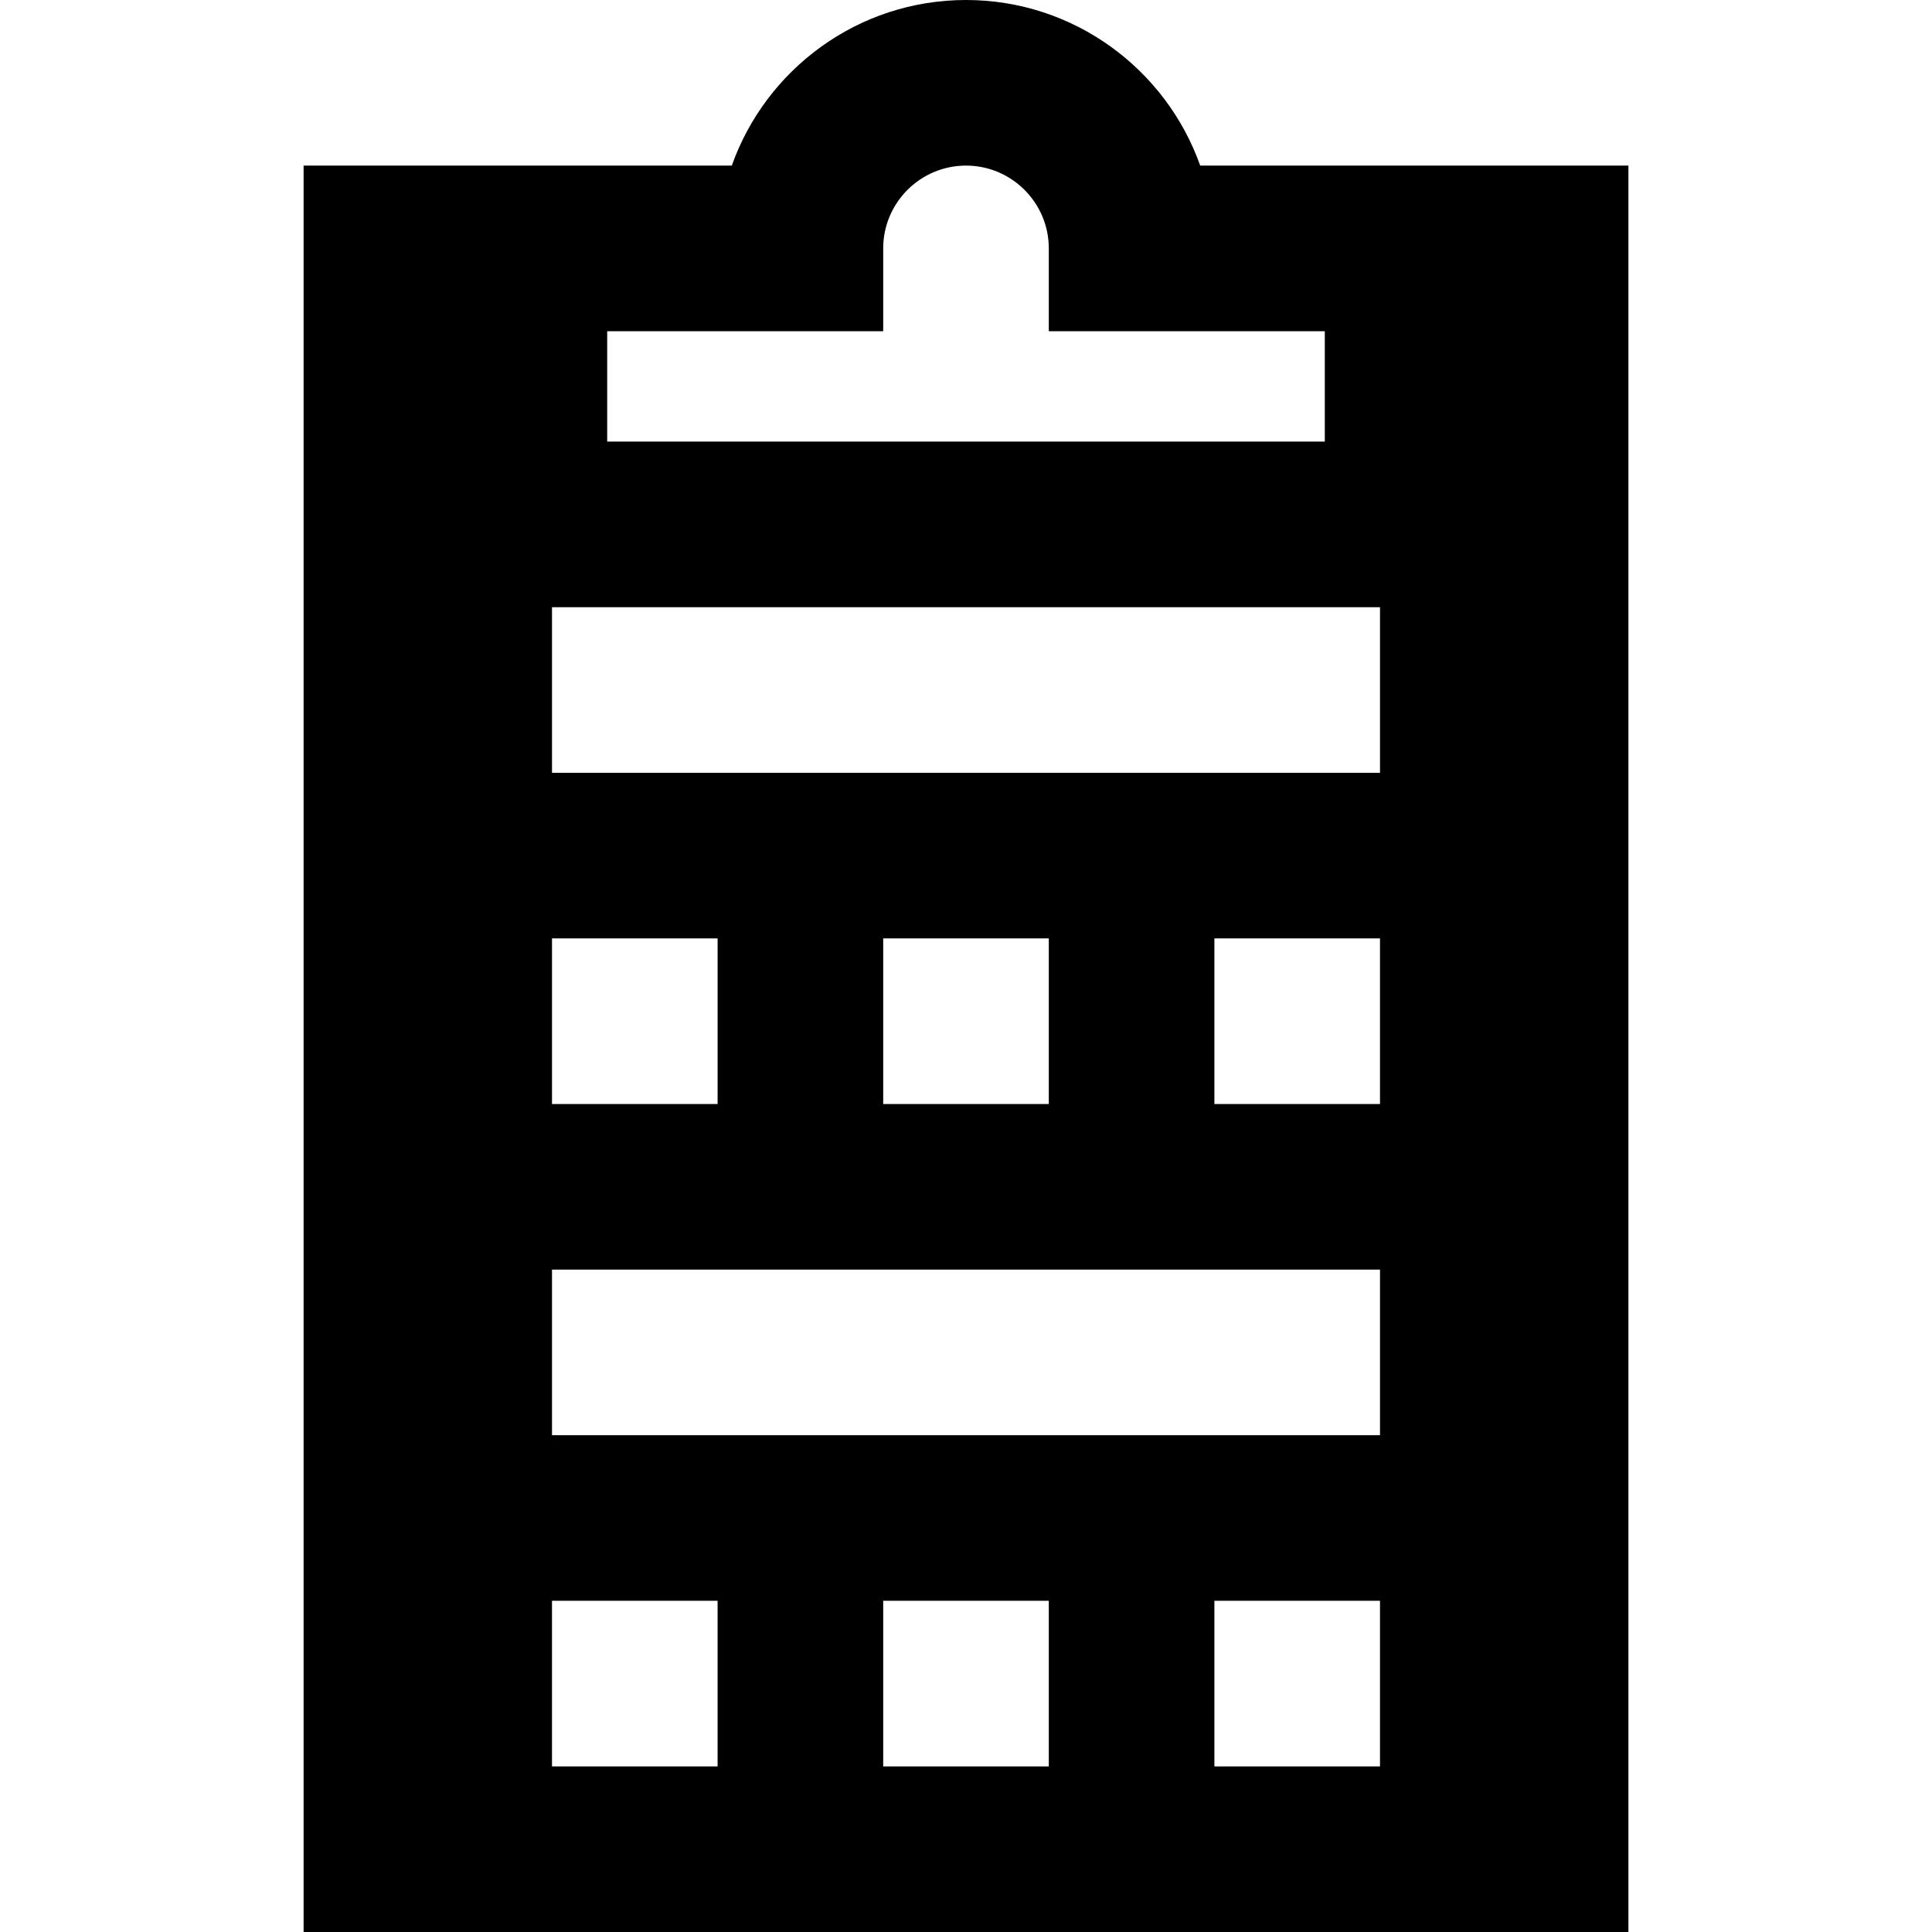 <?xml version="1.0" encoding="iso-8859-1"?>
<!-- Generator: Adobe Illustrator 19.0.0, SVG Export Plug-In . SVG Version: 6.00 Build 0)  -->
<svg version="1.1" id="Layer_1" xmlns="http://www.w3.org/2000/svg" xmlns:xlink="http://www.w3.org/1999/xlink" x="0px" y="0px"
	 viewBox="0 0 512 512" style="enable-background:new 0 0 512 512;" xml:space="preserve">
<g>
	<g>
		<path d="M318.069,43.886C309.012,18.343,284.609,0,256,0s-53.012,18.343-62.069,43.886H80.457V512h351.086V43.886H318.069z
			 M160.914,87.771h73.143V65.829c0-12.099,9.844-21.943,21.943-21.943c12.099,0,21.943,9.844,21.943,21.943v21.943h73.143v29.257
			H160.914V87.771z M146.286,248.686h43.886v43.886h-43.886V248.686z M190.171,468.114h-43.886v-43.886h43.886V468.114z
			 M277.943,468.114h-43.886v-43.886h43.886V468.114z M365.714,468.114h-43.886v-43.886h43.886V468.114z M365.714,380.343H146.286
			v-43.886h219.429V380.343z M234.057,292.571v-43.886h43.886v43.886H234.057z M365.714,292.571h-43.886v-43.886h43.886V292.571z
			 M365.714,204.8H146.286v-43.886h219.429V204.8z"/>
	</g>
</g>
<g>
</g>
<g>
</g>
<g>
</g>
<g>
</g>
<g>
</g>
<g>
</g>
<g>
</g>
<g>
</g>
<g>
</g>
<g>
</g>
<g>
</g>
<g>
</g>
<g>
</g>
<g>
</g>
<g>
</g>
</svg>
